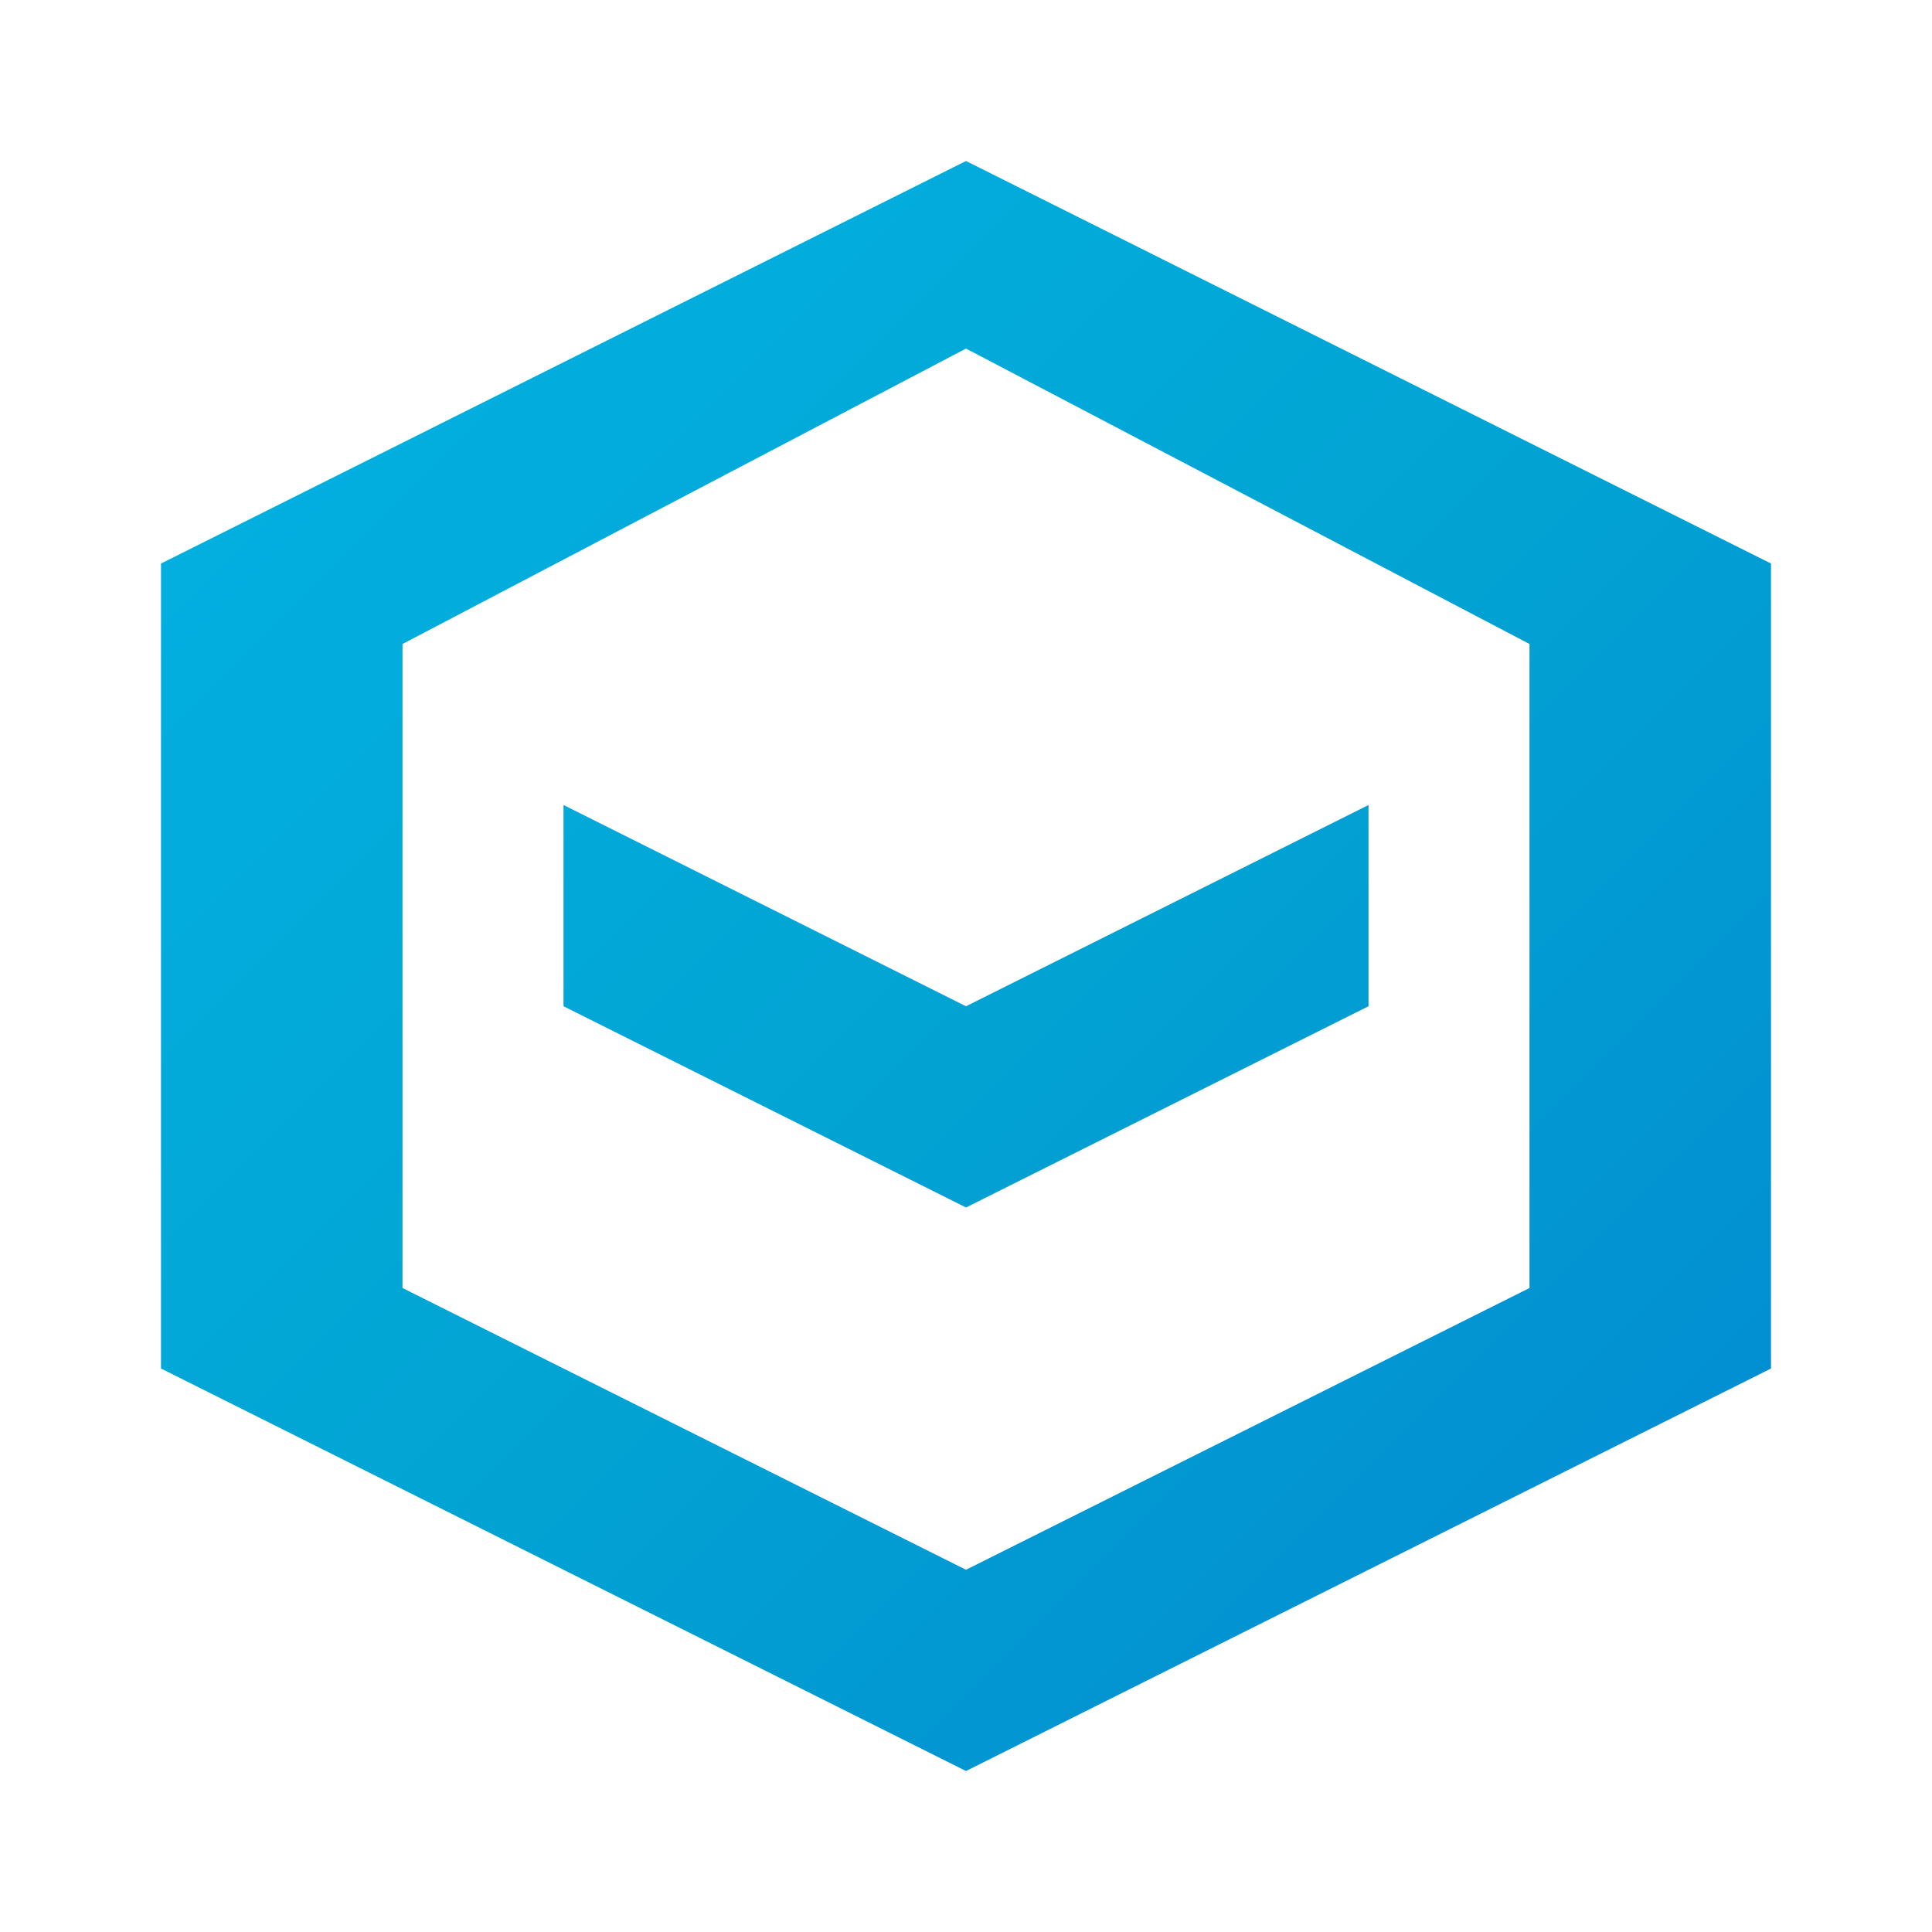 <svg xmlns="http://www.w3.org/2000/svg" width="24" height="24"><defs><linearGradient id="a" x1="0%" x2="100%" y1="0%" y2="100%"><stop offset="0%" style="stop-color:#02b3e4"/><stop offset="50%" style="stop-color:#02a4d3"/><stop offset="100%" style="stop-color:#0288d1"/></linearGradient></defs><path fill="url(#a)" d="M12 2 2 7v10l10 5 10-5V7zm0 2.33L19 8v8l-7 3.5L5 16V8zM12 15l-5-2.5V10l5 2.5 5-2.5v2.5z"/></svg>